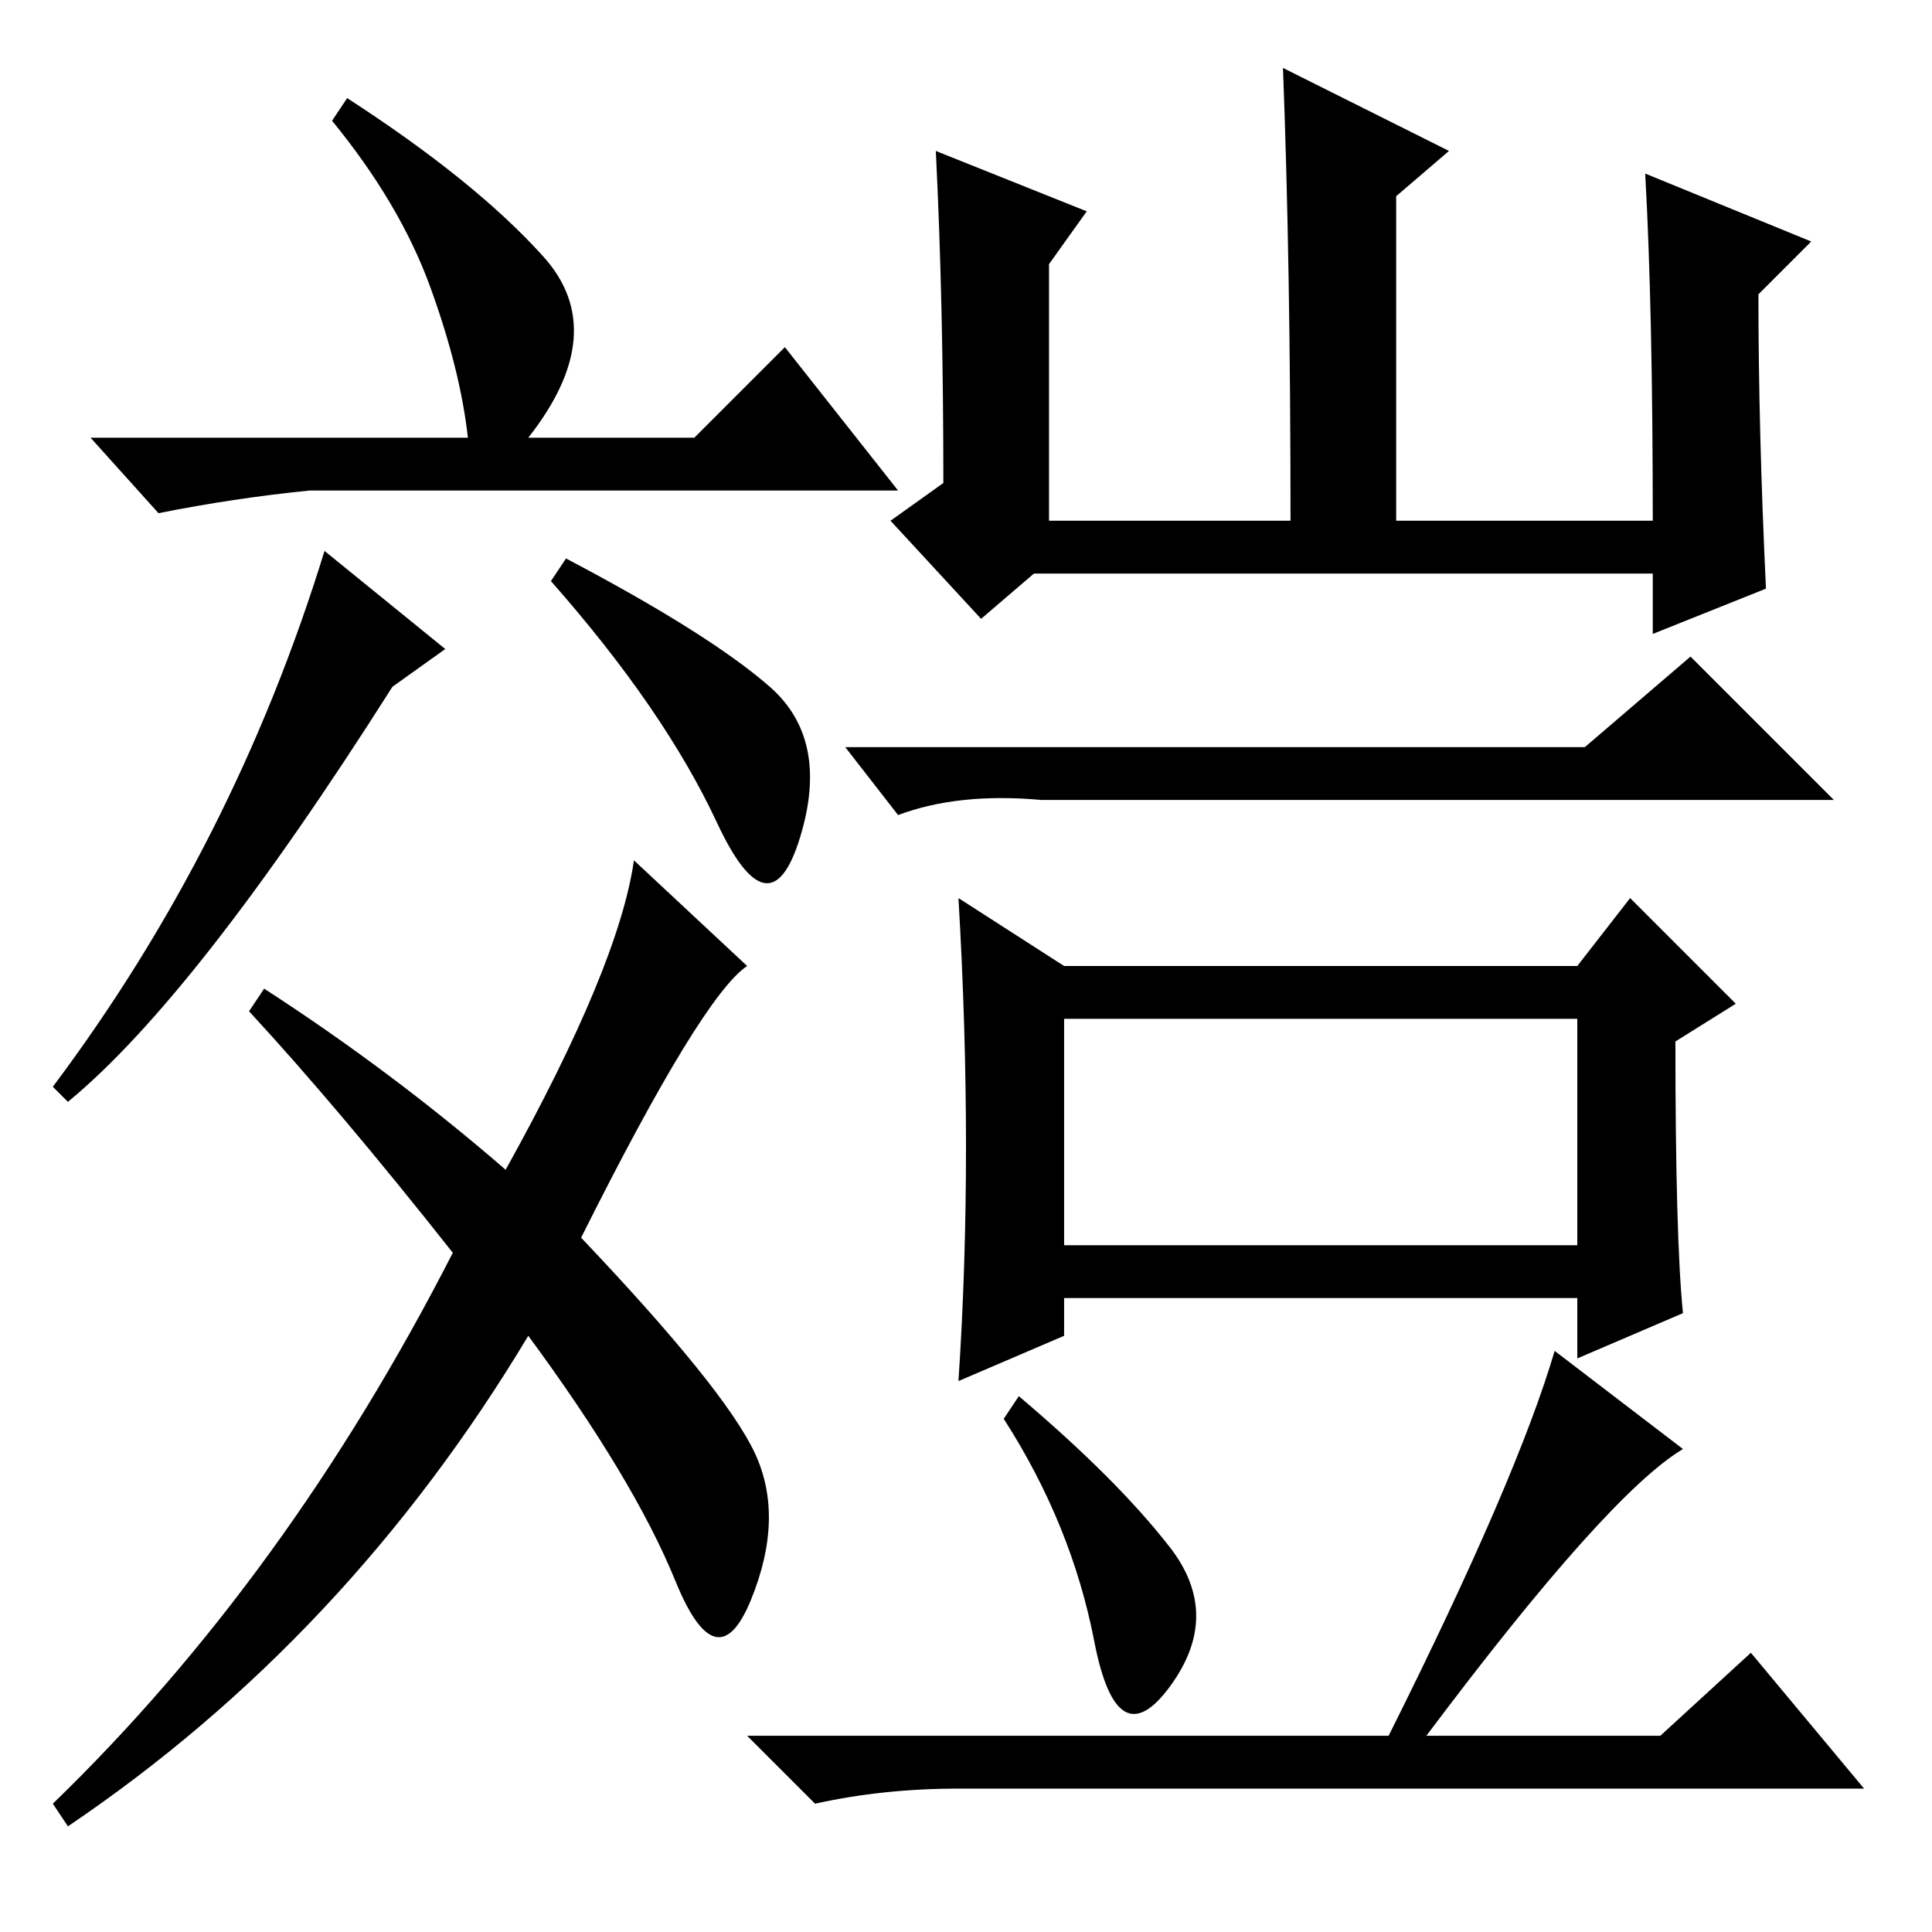 <?xml version="1.0" standalone="no"?>
<!DOCTYPE svg PUBLIC "-//W3C//DTD SVG 1.1//EN" "http://www.w3.org/Graphics/SVG/1.1/DTD/svg11.dtd" >
<svg xmlns="http://www.w3.org/2000/svg" xmlns:xlink="http://www.w3.org/1999/xlink" version="1.1" viewBox="0 -36 256 256">
  <g transform="matrix(1 0 0 -1 0 220)">
   <path fill="currentColor"
d="M62 198q-1 9 -5 20t-13 22l2 3q17 -11 26 -21t-2 -24h22l12 12l15 -19h-78q-10 -1 -20 -3l-9 10h50zM59 170l-7 -5q-26 -41 -43 -55l-2 2q24 32 36 71zM75 182q19 -10 27 -17t4 -20t-11 2t-22 32zM67 101q15 27 17 41l15 -14q-6 -4 -22 -36q19 -20 23 -28.5t-0.5 -19.5
t-10 2.5t-19.5 32.5q-24 -40 -61 -65l-2 3q31 30 53 73q-15 19 -27 32l2 3q17 -11 32 -24zM234 178l-15 -6v8h-82l-7 -6l-12 13l7 5q0 24 -1 44l20 -8l-5 -7v-34h32q0 34 -1 60l22 -11l-7 -6v-43h34q0 28 -1 46l22 -9l-7 -7q0 -18 1 -39zM141 91h68v30h-68v-30zM210 157
l14 12l19 -19h-105q-11 1 -19 -2l-7 9h98zM128 104q0 16 -1 33l14 -9h68l7 9l14 -14l-8 -5q0 -26 1 -36l-14 -6v8h-68v-5l-14 -6q1 15 1 31zM135 71q13 -11 20 -20t0 -18.5t-10 6t-12 29.5zM223 64q-10 -6 -34 -38h31l12 11l15 -18h-120q-10 0 -19 -2l-9 9h85q17 34 22 51z
" />
  </g>

</svg>
